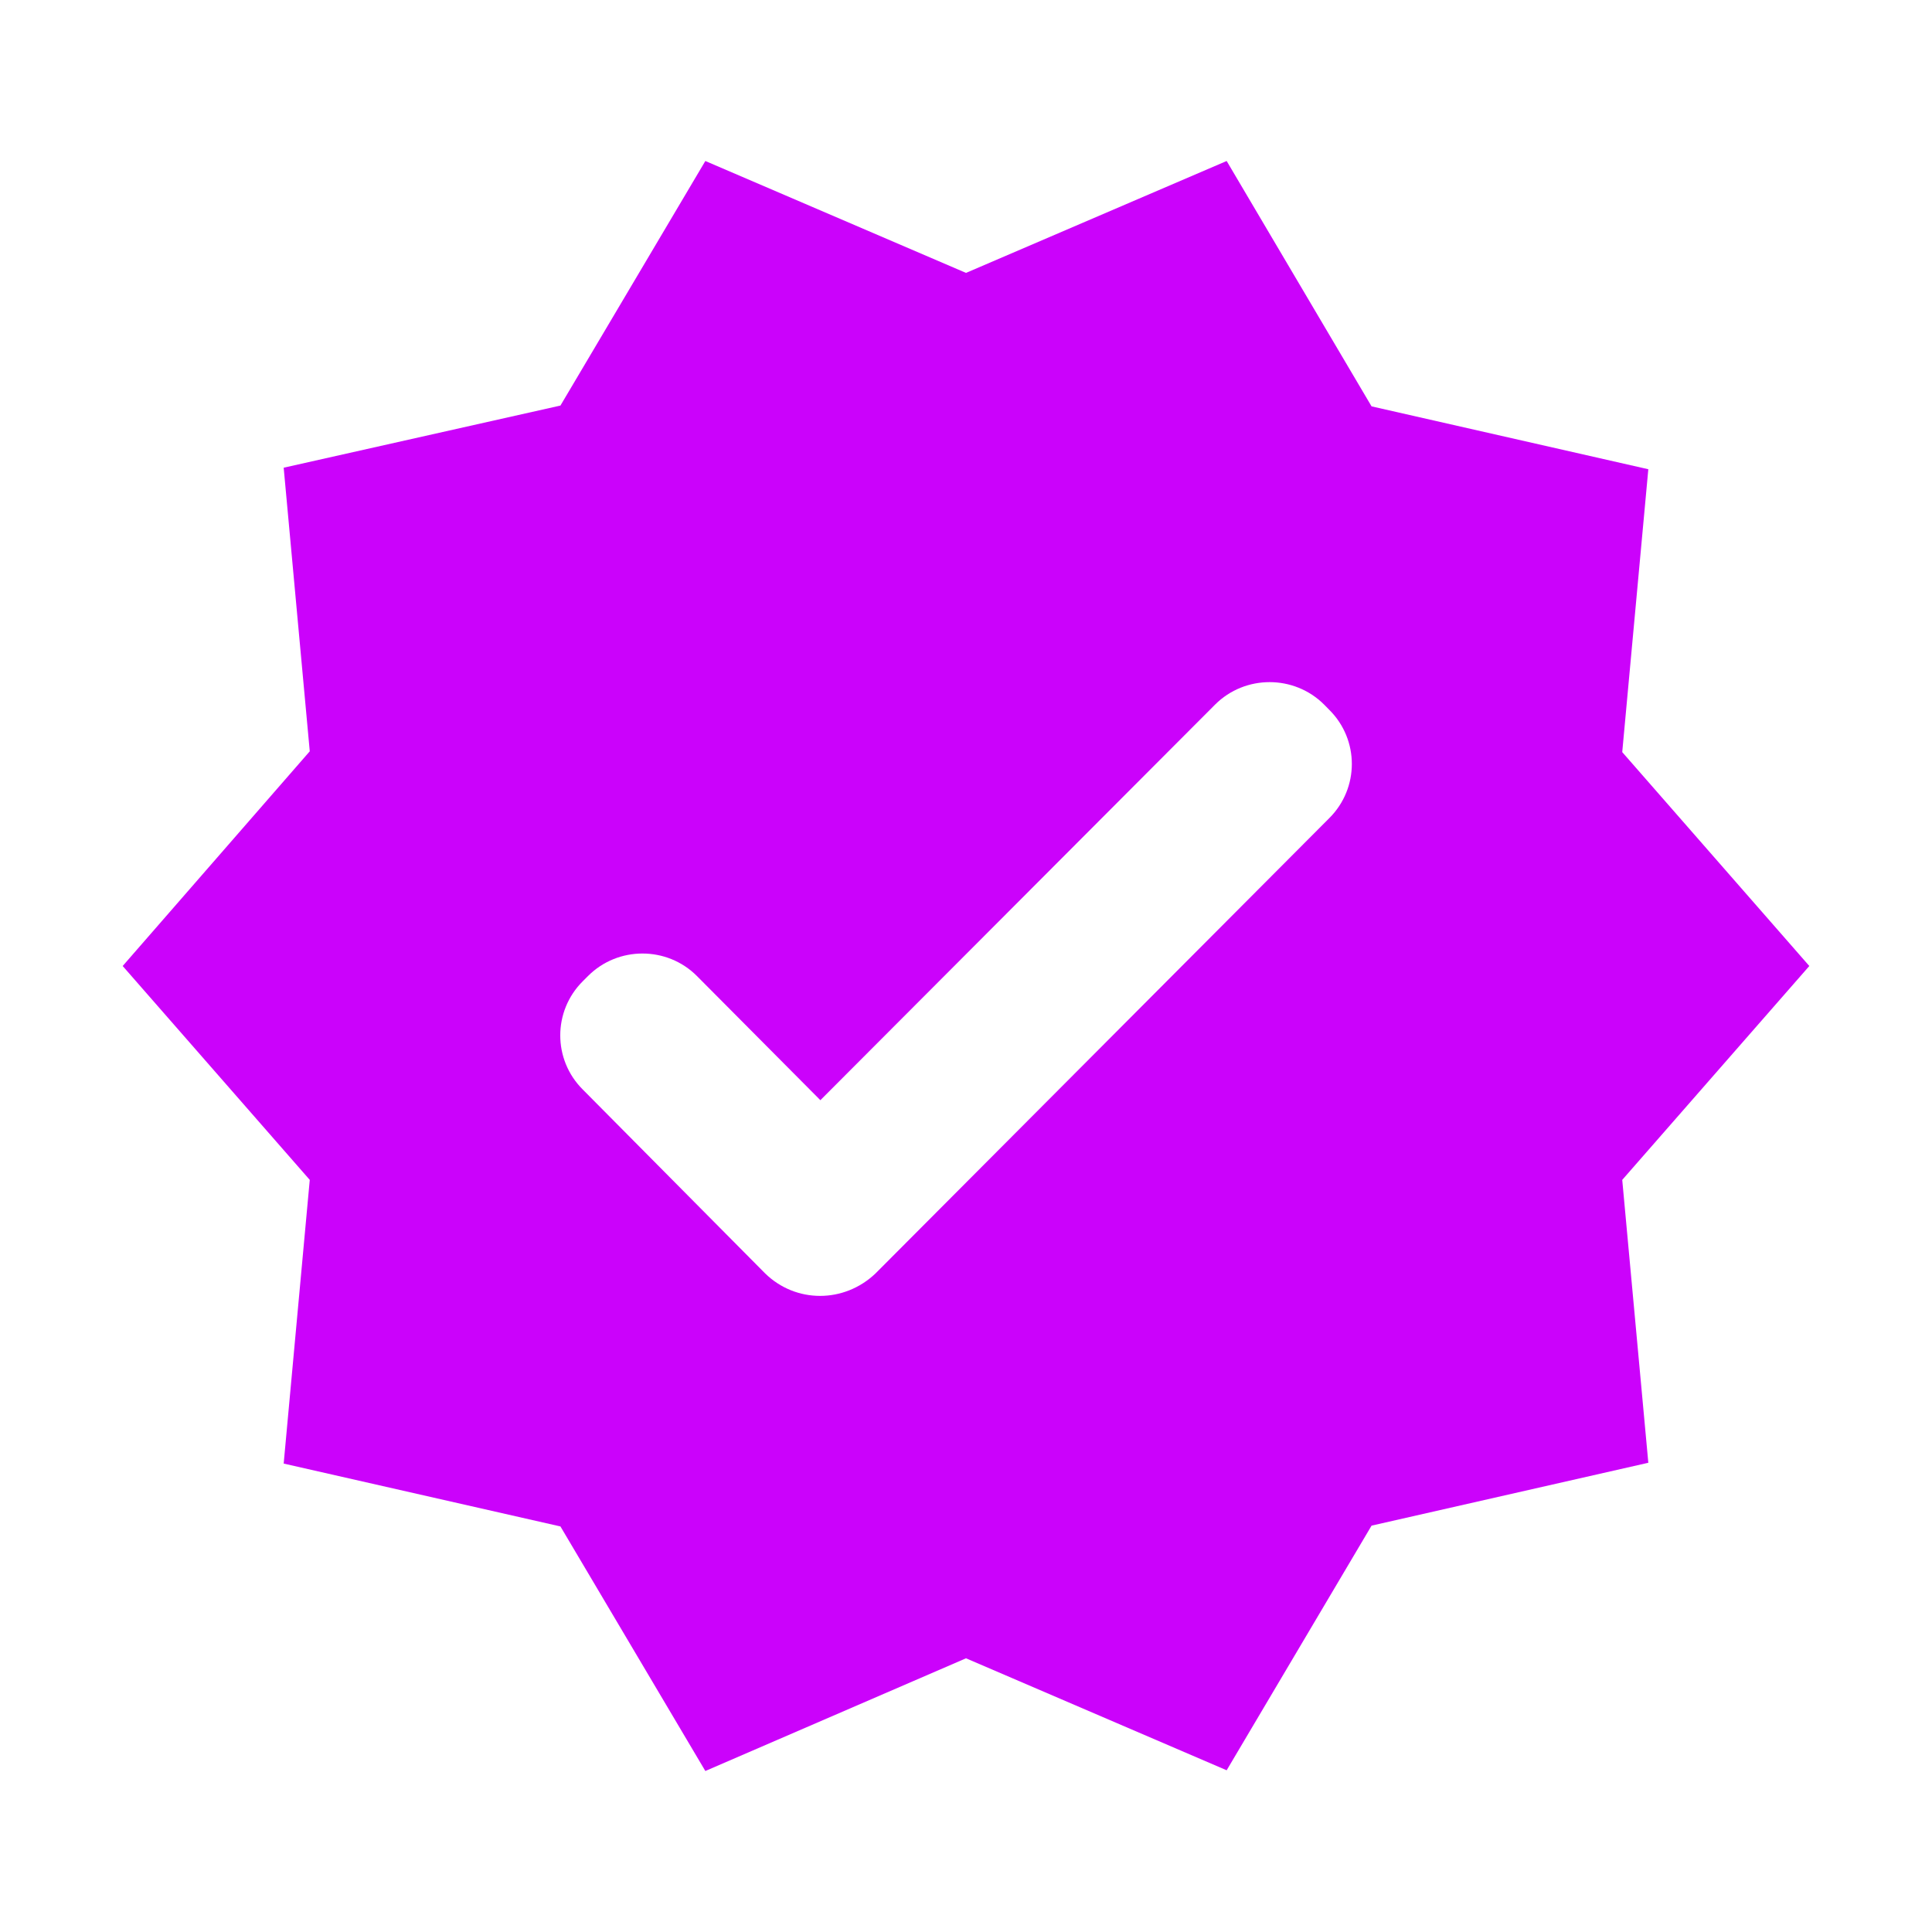 <svg width="24" height="24" viewBox="0 0 24 24" fill="none" xmlns="http://www.w3.org/2000/svg">
<path d="M22.476 12L20.152 9.343L20.476 5.829L17.038 5.048L15.238 2L12 3.39L8.762 2L6.962 5.038L3.524 5.81L3.848 9.333L1.524 12L3.848 14.657L3.524 18.181L6.962 18.962L8.762 22L12 20.6L15.238 21.991L17.038 18.952L20.476 18.171L20.152 14.657L22.476 12ZM9.505 15.819L7.238 13.533C6.867 13.162 6.867 12.562 7.238 12.191L7.305 12.124C7.676 11.752 8.286 11.752 8.657 12.124L10.191 13.667L15.095 8.752C15.467 8.381 16.076 8.381 16.448 8.752L16.514 8.819C16.886 9.19 16.886 9.79 16.514 10.162L10.876 15.819C10.486 16.191 9.886 16.191 9.505 15.819Z" fill="#CB02FB"/>
</svg>
